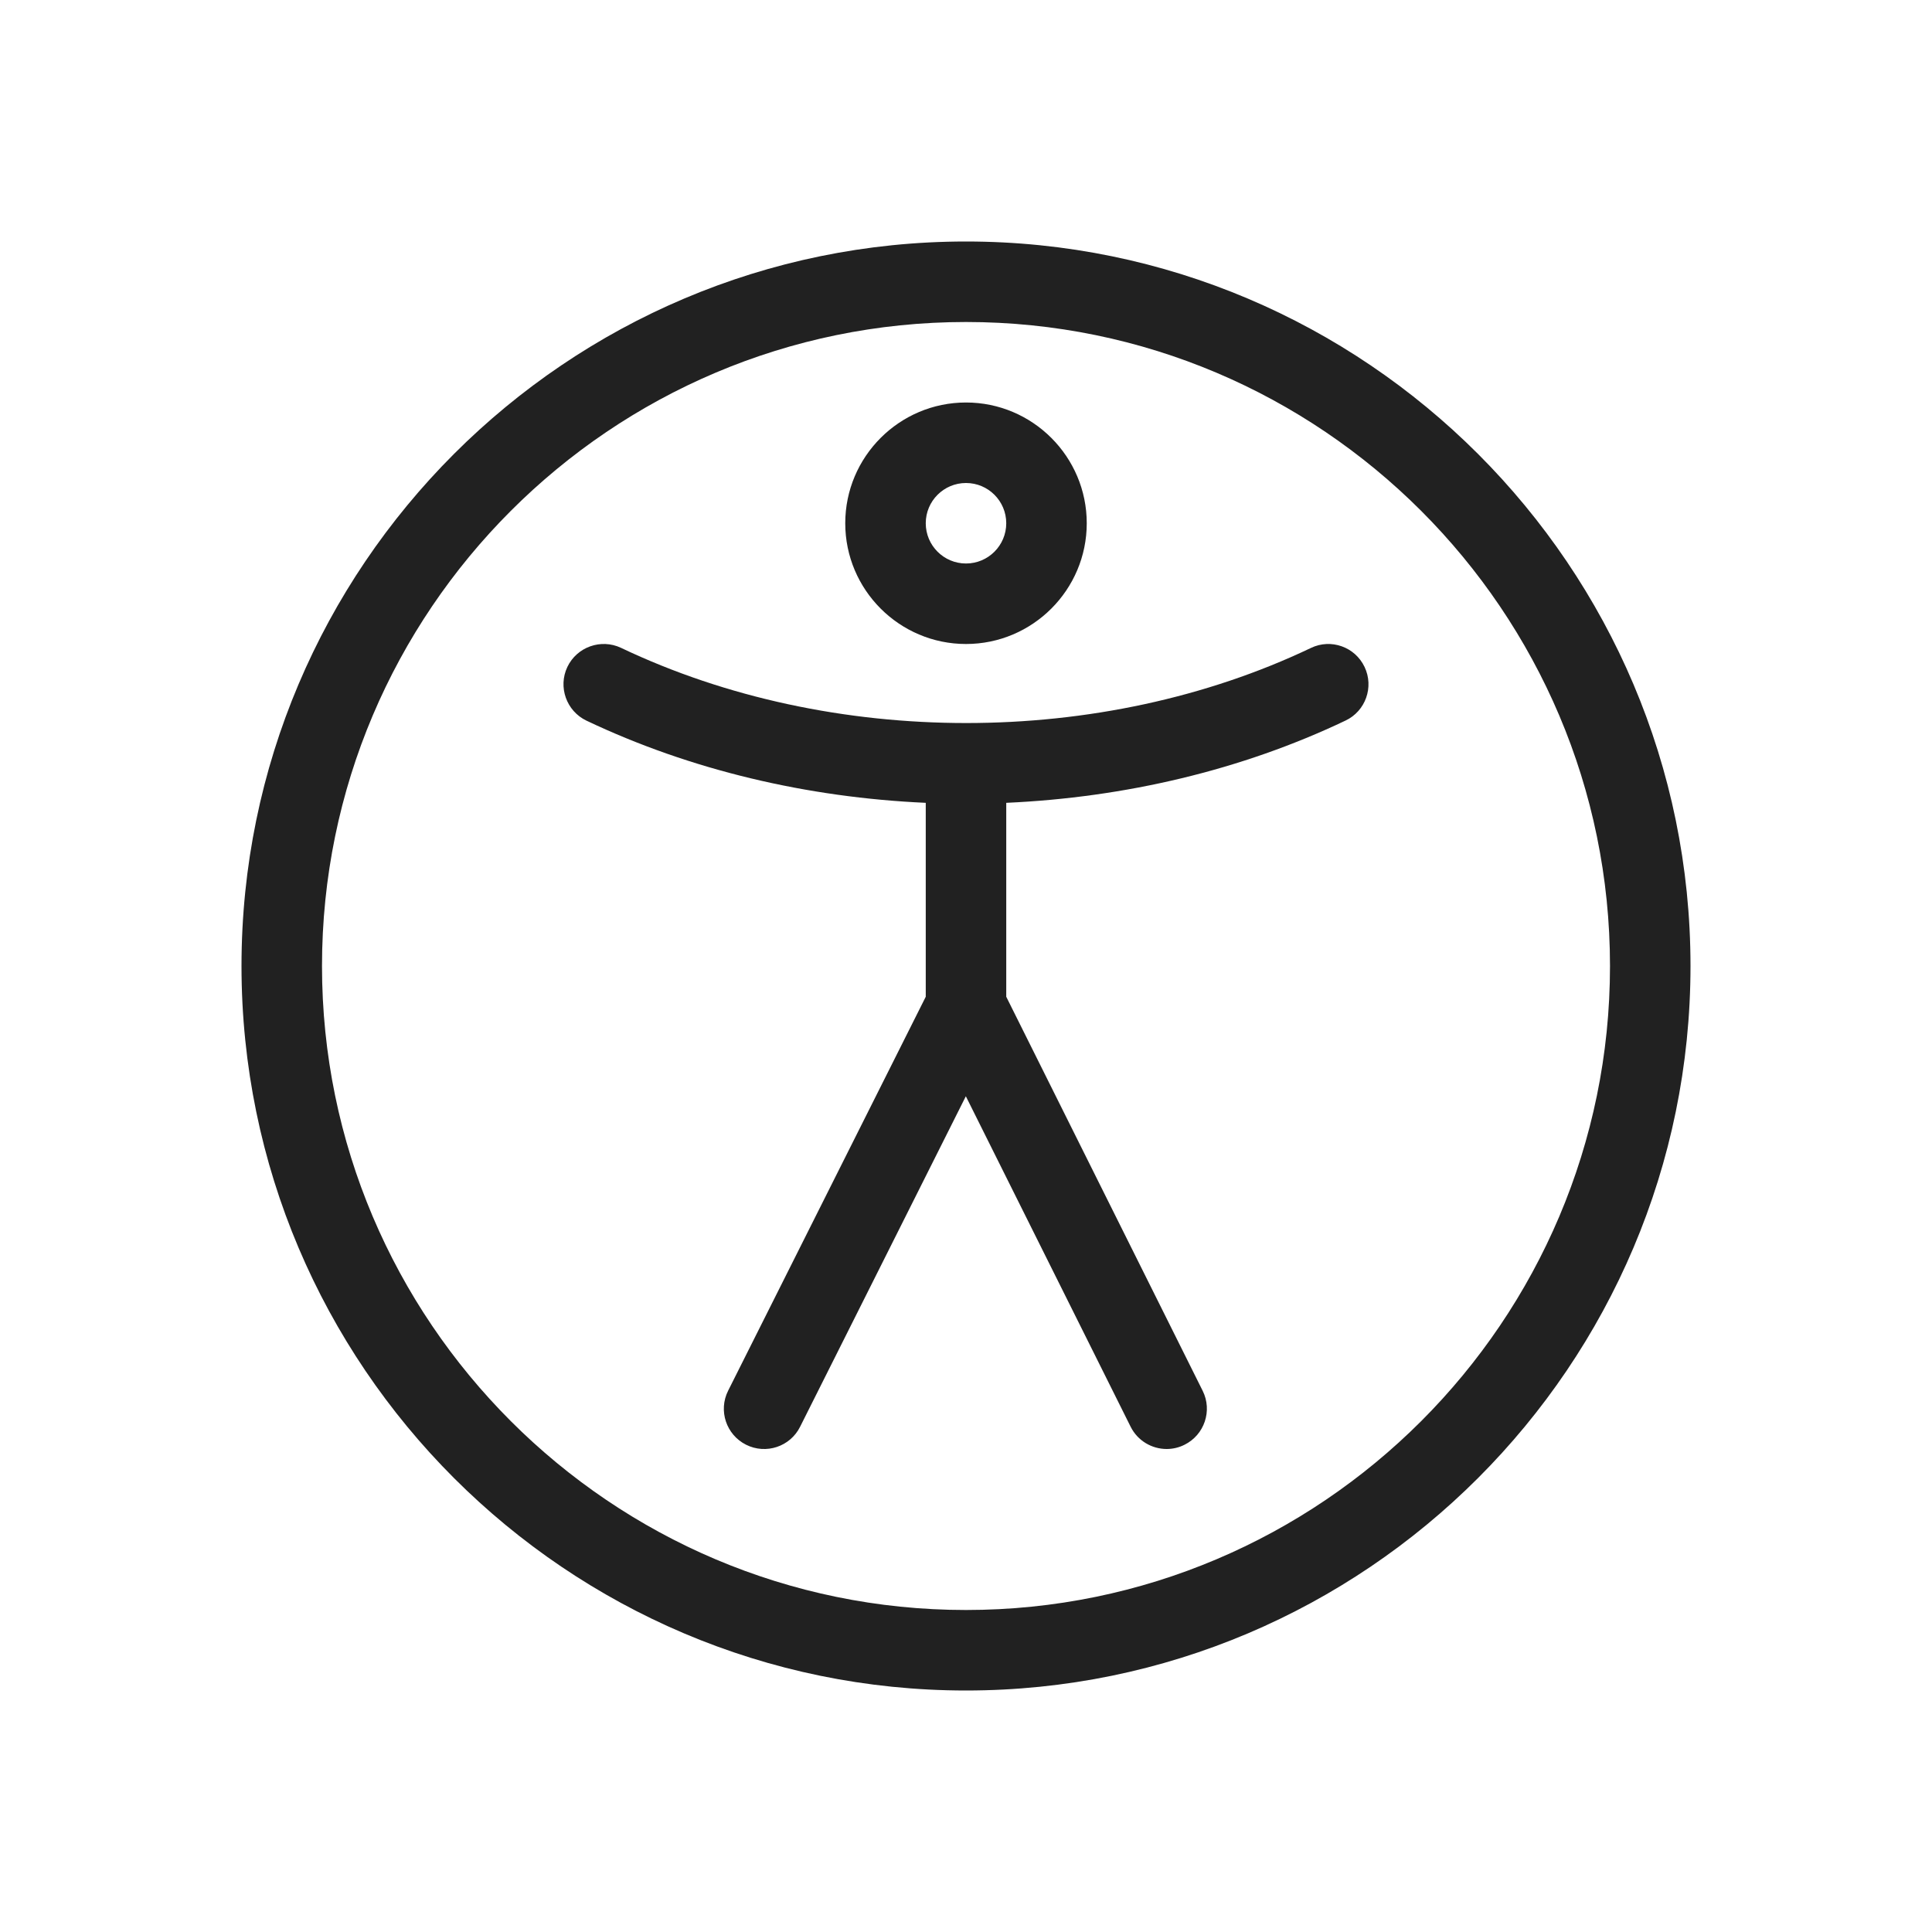 <svg width="24" height="24" viewBox="0 0 24 24" fill="none" xmlns="http://www.w3.org/2000/svg">
<path d="M12 8C12.827 8 13.5 7.327 13.5 6.5C13.5 5.673 12.827 5 12 5C11.173 5 10.5 5.673 10.5 6.5C10.5 7.327 11.173 8 12 8ZM12 6C12.276 6 12.5 6.224 12.5 6.5C12.5 6.776 12.276 7 12 7C11.724 7 11.5 6.776 11.5 6.5C11.5 6.224 11.724 6 12 6ZM12 3C7.038 3 3 7.038 3 12C3 16.962 7.038 21 12 21C16.962 21 21 16.962 21 12C21 7.038 16.962 3 12 3ZM12 20C7.589 20 4 16.411 4 12C4 7.589 7.589 4 12 4C16.411 4 20 7.589 20 12C20 16.411 16.411 20 12 20ZM16.285 8.049C13.678 9.292 10.332 9.294 7.715 8.048C7.466 7.93 7.167 8.036 7.048 8.285C6.93 8.534 7.036 8.833 7.285 8.952C8.579 9.567 10.028 9.907 11.5 9.973V12.382L9.045 17.276C8.921 17.523 9.021 17.823 9.268 17.947C9.515 18.071 9.816 17.971 9.939 17.724L11.998 13.618L14.045 17.723C14.132 17.898 14.309 18 14.493 18C14.567 18 14.644 17.983 14.715 17.947C14.962 17.824 15.063 17.524 14.94 17.277L12.5 12.382V9.973C13.975 9.907 15.423 9.567 16.715 8.951C16.964 8.833 17.07 8.534 16.951 8.285C16.833 8.036 16.534 7.929 16.285 8.049Z" fill="#212121"/>
</svg>

